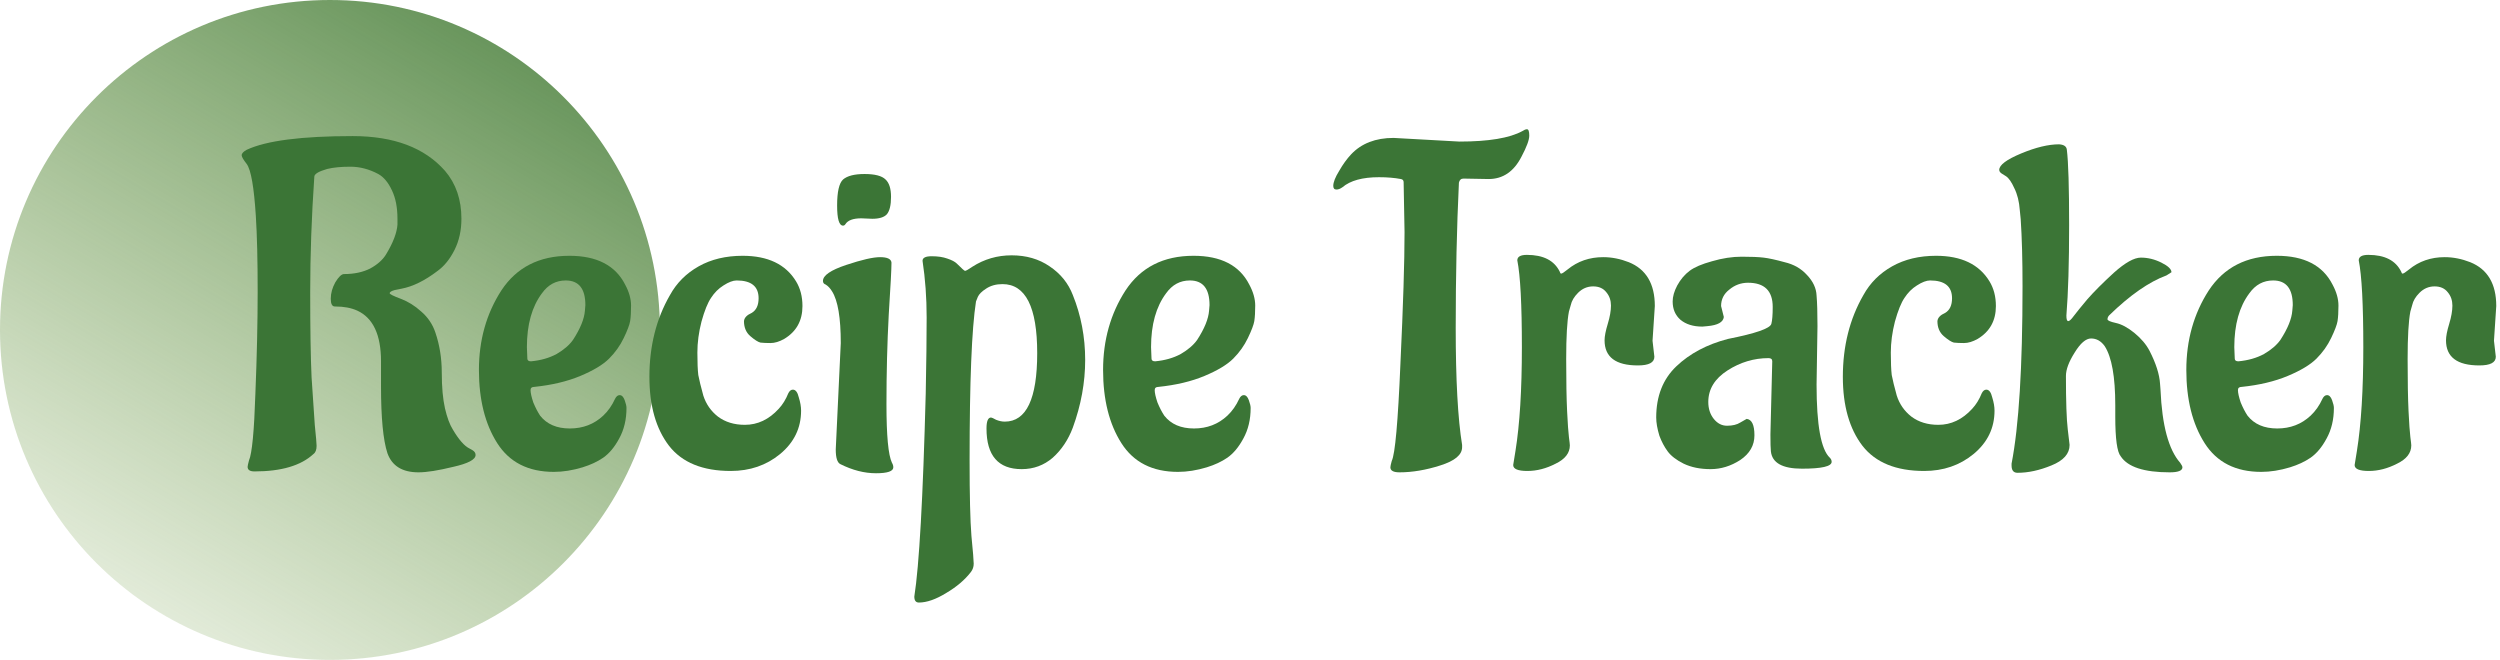 <svg width="394" height="104" viewBox="0 0 394 104" fill="none" xmlns="http://www.w3.org/2000/svg">
<path d="M104 52C104 80.719 80.719 104 52 104C23.281 104 0 80.719 0 52C0 23.281 23.281 0 52 0C80.719 0 104 23.281 104 52Z" fill="url(#paint0_linear)"/>
<path d="M62.208 45.712C61.68 45.856 61.416 46.024 61.416 46.216C61.416 46.36 61.992 46.648 63.144 47.08C64.296 47.512 65.376 48.184 66.384 49.096C67.44 50.008 68.184 51.112 68.616 52.408C69.288 54.376 69.624 56.488 69.624 58.744C69.624 61 69.792 62.872 70.128 64.36C70.464 65.8 70.872 66.904 71.352 67.672C72.312 69.304 73.2 70.312 74.016 70.696L74.52 70.984C74.808 71.176 74.952 71.416 74.952 71.704C74.952 72.424 73.776 73.048 71.424 73.576C69.072 74.152 67.248 74.44 65.952 74.44C63.408 74.44 61.776 73.432 61.056 71.416C60.384 69.352 60.048 65.848 60.048 60.904V56.944C60.048 52.768 58.8 50.104 56.304 48.952C55.344 48.52 54.192 48.304 52.848 48.304H52.776C52.344 48.304 52.128 47.896 52.128 47.08C52.128 46.216 52.368 45.352 52.848 44.488C53.376 43.624 53.832 43.192 54.216 43.192C55.8 43.192 57.168 42.904 58.32 42.328C59.472 41.704 60.312 40.96 60.84 40.096C61.944 38.272 62.544 36.712 62.64 35.416V34.48C62.64 32.704 62.352 31.216 61.776 30.016C61.2 28.768 60.48 27.904 59.616 27.424C58.176 26.656 56.712 26.272 55.224 26.272C53.736 26.272 52.512 26.392 51.552 26.632C50.208 27.016 49.536 27.424 49.536 27.856C49.104 34.144 48.888 40.216 48.888 46.072C48.888 51.88 48.96 56.344 49.104 59.464C49.296 62.536 49.464 65.032 49.608 66.952C49.8 68.824 49.896 69.928 49.896 70.264C49.896 70.888 49.728 71.32 49.392 71.56C47.424 73.384 44.328 74.296 40.104 74.296C39.384 74.296 39.024 74.056 39.024 73.576C39.024 73.432 39.096 73.096 39.24 72.568C39.72 71.464 40.056 67.96 40.248 62.056C40.488 56.152 40.608 50.776 40.608 45.928C40.608 41.032 40.512 37.072 40.32 34.048C40.032 29.488 39.552 26.752 38.88 25.84C38.352 25.168 38.088 24.712 38.088 24.472C38.088 24.184 38.352 23.896 38.88 23.608C41.952 22.168 47.52 21.448 55.584 21.448C62.064 21.448 66.912 23.272 70.128 26.92C71.856 28.936 72.72 31.456 72.72 34.48C72.72 36.304 72.36 37.936 71.64 39.376C70.92 40.816 70.032 41.92 68.976 42.688C66.96 44.224 65.064 45.16 63.288 45.496L62.208 45.712Z" fill="#3B7536"/>
<path d="M83.039 54.712L83.111 56.512C83.111 56.8 83.303 56.944 83.687 56.944C85.223 56.8 86.567 56.416 87.719 55.792C88.871 55.12 89.735 54.376 90.311 53.56C91.463 51.784 92.087 50.248 92.183 48.952L92.255 48.088C92.255 45.496 91.223 44.2 89.159 44.2C87.623 44.2 86.375 44.872 85.415 46.216C83.831 48.328 83.039 51.16 83.039 54.712ZM98.735 64.288C98.735 66.112 98.351 67.72 97.583 69.112C96.863 70.456 96.023 71.464 95.063 72.136C94.151 72.76 93.071 73.264 91.823 73.648C90.239 74.128 88.727 74.368 87.287 74.368C83.255 74.368 80.279 72.856 78.359 69.832C76.439 66.808 75.479 62.968 75.479 58.312C75.479 53.608 76.655 49.432 79.007 45.784C81.407 42.136 84.983 40.312 89.735 40.312C94.055 40.312 96.983 41.824 98.519 44.848C99.143 46 99.455 47.104 99.455 48.16C99.455 49.168 99.407 49.984 99.311 50.608C99.215 51.184 98.879 52.072 98.303 53.272C97.727 54.472 96.959 55.552 95.999 56.512C95.039 57.472 93.527 58.384 91.463 59.248C89.399 60.112 86.975 60.688 84.191 60.976C83.807 60.976 83.615 61.144 83.615 61.48C83.615 61.912 83.759 62.56 84.047 63.424C84.383 64.24 84.743 64.936 85.127 65.512C86.183 66.856 87.743 67.528 89.807 67.528C91.871 67.528 93.623 66.856 95.063 65.512C95.831 64.792 96.455 63.904 96.935 62.848C97.127 62.464 97.367 62.272 97.655 62.272C97.991 62.272 98.255 62.536 98.447 63.064C98.639 63.592 98.735 64 98.735 64.288Z" fill="#3B7536"/>
<path d="M126.251 64.72C126.251 67.456 125.147 69.736 122.939 71.56C120.779 73.336 118.187 74.224 115.163 74.224C110.747 74.224 107.507 72.904 105.443 70.264C103.379 67.576 102.347 63.952 102.347 59.392C102.347 54.544 103.427 50.248 105.587 46.504C106.643 44.584 108.155 43.072 110.123 41.968C112.091 40.864 114.395 40.312 117.035 40.312C121.019 40.312 123.827 41.656 125.459 44.344C126.131 45.448 126.467 46.744 126.467 48.232C126.467 50.536 125.507 52.264 123.587 53.416C122.819 53.848 122.099 54.064 121.427 54.064C120.803 54.064 120.275 54.04 119.843 53.992C119.459 53.896 118.931 53.56 118.259 52.984C117.587 52.408 117.251 51.616 117.251 50.608C117.299 50.08 117.707 49.648 118.475 49.312C119.195 48.88 119.555 48.112 119.555 47.008C119.555 45.136 118.403 44.2 116.099 44.2C115.523 44.2 114.827 44.464 114.011 44.992C113.243 45.472 112.595 46.12 112.067 46.936C111.539 47.704 111.035 48.952 110.555 50.68C110.123 52.36 109.907 53.992 109.907 55.576C109.907 57.112 109.955 58.288 110.051 59.104C110.195 59.872 110.459 60.952 110.843 62.344C111.275 63.688 112.043 64.792 113.147 65.656C114.299 66.52 115.715 66.952 117.395 66.952C119.411 66.952 121.187 66.112 122.723 64.432C123.347 63.76 123.851 62.944 124.235 61.984C124.427 61.6 124.667 61.408 124.955 61.408C125.387 61.408 125.699 61.816 125.891 62.632C126.131 63.4 126.251 64.096 126.251 64.72Z" fill="#3B7536"/>
<path d="M137.474 34.48L135.746 34.408C134.45 34.408 133.61 34.72 133.226 35.344C133.13 35.488 133.01 35.56 132.866 35.56C132.242 35.56 131.93 34.504 131.93 32.392C131.93 30.232 132.242 28.864 132.866 28.288C133.538 27.712 134.666 27.424 136.25 27.424C137.882 27.424 138.986 27.712 139.562 28.288C140.138 28.816 140.426 29.728 140.426 31.024C140.426 32.32 140.21 33.232 139.778 33.76C139.346 34.24 138.578 34.48 137.474 34.48ZM131.714 70.84L132.506 54.064C132.506 50.08 132.05 47.368 131.138 45.928C130.85 45.448 130.514 45.088 130.13 44.848C129.842 44.752 129.698 44.56 129.698 44.272C129.698 43.408 130.922 42.568 133.37 41.752C135.818 40.936 137.594 40.528 138.698 40.528C139.85 40.528 140.45 40.816 140.498 41.392C140.498 42.352 140.354 45.088 140.066 49.6C139.826 54.064 139.706 58.768 139.706 63.712C139.706 68.656 139.994 71.728 140.57 72.928C140.714 73.168 140.786 73.408 140.786 73.648C140.786 74.272 139.874 74.584 138.05 74.584C136.226 74.584 134.354 74.104 132.434 73.144C131.954 72.904 131.714 72.136 131.714 70.84Z" fill="#3B7536"/>
<path d="M145.896 61.984C145.992 57.136 146.04 53.152 146.04 50.032C146.04 46.912 145.824 43.936 145.392 41.104C145.392 40.624 145.872 40.384 146.832 40.384C147.792 40.384 148.608 40.504 149.28 40.744C150 40.984 150.504 41.248 150.792 41.536C151.56 42.304 151.992 42.688 152.088 42.688C152.232 42.688 152.616 42.472 153.24 42.04C155.112 40.84 157.176 40.24 159.432 40.24C161.736 40.24 163.728 40.816 165.408 41.968C167.136 43.12 168.36 44.632 169.08 46.504C170.376 49.72 171.024 53.128 171.024 56.728C171.024 60.28 170.376 63.832 169.08 67.384C168.36 69.304 167.304 70.888 165.912 72.136C164.52 73.336 162.888 73.936 161.016 73.936C157.32 73.936 155.472 71.8 155.472 67.528C155.472 66.376 155.712 65.8 156.192 65.8C156.288 65.8 156.552 65.92 156.984 66.16C157.464 66.352 157.92 66.448 158.352 66.448C161.76 66.448 163.464 62.848 163.464 55.648C163.464 48.4 161.64 44.776 157.992 44.776C156.984 44.776 156.12 45.016 155.4 45.496C154.728 45.928 154.296 46.36 154.104 46.792L153.816 47.512C153.144 51.832 152.808 60.16 152.808 72.496C152.808 78.064 152.904 82.048 153.096 84.448C153.336 86.896 153.456 88.36 153.456 88.84C153.456 89.32 153.312 89.752 153.024 90.136C152.064 91.384 150.768 92.488 149.136 93.448C147.504 94.456 146.064 94.96 144.816 94.96C144.336 94.96 144.096 94.648 144.096 94.024C144.864 89.176 145.464 78.496 145.896 61.984Z" fill="#3B7536"/>
<path d="M181.406 54.712L181.478 56.512C181.478 56.8 181.67 56.944 182.054 56.944C183.59 56.8 184.934 56.416 186.086 55.792C187.238 55.12 188.102 54.376 188.678 53.56C189.83 51.784 190.454 50.248 190.55 48.952L190.622 48.088C190.622 45.496 189.59 44.2 187.526 44.2C185.99 44.2 184.742 44.872 183.782 46.216C182.198 48.328 181.406 51.16 181.406 54.712ZM197.102 64.288C197.102 66.112 196.718 67.72 195.95 69.112C195.23 70.456 194.39 71.464 193.43 72.136C192.518 72.76 191.438 73.264 190.19 73.648C188.606 74.128 187.094 74.368 185.654 74.368C181.622 74.368 178.646 72.856 176.726 69.832C174.806 66.808 173.846 62.968 173.846 58.312C173.846 53.608 175.022 49.432 177.374 45.784C179.774 42.136 183.35 40.312 188.102 40.312C192.422 40.312 195.35 41.824 196.886 44.848C197.51 46 197.822 47.104 197.822 48.16C197.822 49.168 197.774 49.984 197.678 50.608C197.582 51.184 197.246 52.072 196.67 53.272C196.094 54.472 195.326 55.552 194.366 56.512C193.406 57.472 191.894 58.384 189.83 59.248C187.766 60.112 185.342 60.688 182.558 60.976C182.174 60.976 181.982 61.144 181.982 61.48C181.982 61.912 182.126 62.56 182.414 63.424C182.75 64.24 183.11 64.936 183.494 65.512C184.55 66.856 186.11 67.528 188.174 67.528C190.238 67.528 191.99 66.856 193.43 65.512C194.198 64.792 194.822 63.904 195.302 62.848C195.494 62.464 195.734 62.272 196.022 62.272C196.358 62.272 196.622 62.536 196.814 63.064C197.006 63.592 197.102 64 197.102 64.288Z" fill="#3B7536"/>
<path d="M219.628 21.736L229.996 22.312C234.604 22.312 237.916 21.76 239.932 20.656C240.22 20.464 240.46 20.368 240.652 20.368C240.892 20.368 241.012 20.704 241.012 21.376C241.012 22.048 240.604 23.152 239.788 24.688C238.588 27.04 236.86 28.216 234.604 28.216L230.644 28.144C230.26 28.144 230.02 28.36 229.924 28.792C229.588 35.848 229.42 43.48 229.42 51.688C229.42 59.848 229.756 65.992 230.428 70.12V70.48C230.428 71.68 229.276 72.64 226.972 73.36C224.716 74.08 222.58 74.44 220.564 74.44C219.604 74.44 219.124 74.176 219.124 73.648C219.124 73.504 219.196 73.168 219.34 72.64C219.868 71.584 220.324 66.472 220.708 57.304C221.14 48.136 221.356 41.224 221.356 36.568L221.212 28.72C221.212 28.432 221.068 28.264 220.78 28.216C219.772 28.024 218.62 27.928 217.324 27.928C214.732 27.928 212.812 28.456 211.564 29.512C211.228 29.752 210.916 29.872 210.628 29.872C210.292 29.872 210.124 29.68 210.124 29.296C210.124 28.72 210.436 27.928 211.06 26.92C211.636 25.912 212.26 25.048 212.932 24.328C214.564 22.6 216.796 21.736 219.628 21.736Z" fill="#3B7536"/>
<path d="M260.44 53.704L260.728 56.224C260.728 57.136 259.864 57.592 258.136 57.592C254.632 57.592 252.88 56.272 252.88 53.632C252.88 53.008 253.048 52.144 253.384 51.04C253.72 49.936 253.888 48.976 253.888 48.16C253.888 47.344 253.648 46.648 253.168 46.072C252.688 45.448 251.992 45.136 251.08 45.136C250.168 45.136 249.376 45.472 248.704 46.144C248.08 46.768 247.696 47.416 247.552 48.088L247.264 49.096C246.976 50.584 246.832 53.08 246.832 56.584C246.832 60.04 246.88 62.776 246.976 64.792C247.072 66.76 247.168 68.128 247.264 68.896C247.36 69.616 247.408 70.048 247.408 70.192C247.408 71.392 246.664 72.352 245.176 73.072C243.688 73.84 242.2 74.224 240.712 74.224C239.224 74.224 238.48 73.912 238.48 73.288L238.84 71.056C239.512 66.88 239.848 61.432 239.848 54.712C239.848 47.992 239.608 43.432 239.128 41.032C239.128 40.456 239.632 40.168 240.64 40.168C243.232 40.168 244.96 41.056 245.824 42.832C245.872 43.024 245.944 43.12 246.04 43.12C246.184 43.12 246.52 42.904 247.048 42.472C248.632 41.176 250.504 40.528 252.664 40.528C254.008 40.528 255.352 40.792 256.696 41.32C259.432 42.424 260.8 44.728 260.8 48.232L260.44 53.704Z" fill="#3B7536"/>
<path d="M286.435 51.4L286.291 60.616C286.291 67 286.987 70.84 288.379 72.136C288.571 72.328 288.667 72.544 288.667 72.784C288.667 73.504 287.107 73.864 283.987 73.864C280.915 73.864 279.283 72.952 279.091 71.128C279.043 70.696 279.019 69.808 279.019 68.464L279.307 56.944C279.307 56.608 279.115 56.44 278.731 56.44C276.427 56.44 274.267 57.088 272.251 58.384C270.235 59.68 269.227 61.336 269.227 63.352C269.227 64.408 269.515 65.296 270.091 66.016C270.667 66.736 271.363 67.096 272.179 67.096C273.043 67.096 273.739 66.928 274.267 66.592C274.843 66.256 275.179 66.064 275.275 66.016C276.091 66.112 276.499 66.976 276.499 68.608C276.499 70.192 275.755 71.488 274.267 72.496C272.779 73.456 271.219 73.936 269.587 73.936C267.955 73.936 266.539 73.648 265.339 73.072C264.187 72.496 263.347 71.848 262.819 71.128C262.291 70.408 261.859 69.592 261.523 68.68C261.187 67.576 261.019 66.616 261.019 65.8C261.019 62.44 262.075 59.752 264.187 57.736C266.299 55.72 269.011 54.28 272.323 53.416C276.691 52.552 278.971 51.76 279.163 51.04C279.307 50.512 279.379 49.624 279.379 48.376C279.379 45.832 278.083 44.56 275.491 44.56C274.387 44.56 273.403 44.92 272.539 45.64C271.675 46.312 271.243 47.176 271.243 48.232L271.675 49.96C271.579 50.776 270.715 51.256 269.083 51.4L268.291 51.472C266.851 51.472 265.699 51.112 264.835 50.392C264.019 49.672 263.611 48.712 263.611 47.512C263.611 46.744 263.851 45.904 264.331 44.992C264.859 44.032 265.507 43.264 266.275 42.688C267.043 42.112 268.219 41.608 269.803 41.176C271.435 40.696 272.995 40.456 274.483 40.456C275.971 40.456 277.123 40.504 277.939 40.6C278.755 40.696 279.859 40.936 281.251 41.32C282.691 41.656 283.867 42.328 284.779 43.336C285.739 44.344 286.243 45.424 286.291 46.576C286.387 47.68 286.435 49.288 286.435 51.4Z" fill="#3B7536"/>
<path d="M314.337 64.72C314.337 67.456 313.233 69.736 311.025 71.56C308.865 73.336 306.273 74.224 303.249 74.224C298.833 74.224 295.593 72.904 293.529 70.264C291.465 67.576 290.433 63.952 290.433 59.392C290.433 54.544 291.513 50.248 293.673 46.504C294.729 44.584 296.241 43.072 298.209 41.968C300.177 40.864 302.481 40.312 305.121 40.312C309.105 40.312 311.913 41.656 313.545 44.344C314.217 45.448 314.553 46.744 314.553 48.232C314.553 50.536 313.593 52.264 311.673 53.416C310.905 53.848 310.185 54.064 309.513 54.064C308.889 54.064 308.361 54.04 307.929 53.992C307.545 53.896 307.017 53.56 306.345 52.984C305.673 52.408 305.337 51.616 305.337 50.608C305.385 50.08 305.793 49.648 306.561 49.312C307.281 48.88 307.641 48.112 307.641 47.008C307.641 45.136 306.489 44.2 304.185 44.2C303.609 44.2 302.913 44.464 302.097 44.992C301.329 45.472 300.681 46.12 300.153 46.936C299.625 47.704 299.121 48.952 298.641 50.68C298.209 52.36 297.993 53.992 297.993 55.576C297.993 57.112 298.041 58.288 298.137 59.104C298.281 59.872 298.545 60.952 298.929 62.344C299.361 63.688 300.129 64.792 301.233 65.656C302.385 66.52 303.801 66.952 305.481 66.952C307.497 66.952 309.273 66.112 310.809 64.432C311.433 63.76 311.937 62.944 312.321 61.984C312.513 61.6 312.753 61.408 313.041 61.408C313.473 61.408 313.785 61.816 313.977 62.632C314.217 63.4 314.337 64.096 314.337 64.72Z" fill="#3B7536"/>
<path d="M332.431 49.672C332.239 49.864 332.143 50.08 332.143 50.32C332.143 50.512 332.575 50.704 333.439 50.896C334.351 51.088 335.335 51.616 336.391 52.48C337.447 53.344 338.239 54.28 338.767 55.288C339.775 57.256 340.327 58.984 340.423 60.472L340.495 61.408C340.735 67.024 341.767 70.864 343.591 72.928C343.831 73.264 343.951 73.504 343.951 73.648C343.951 74.176 343.279 74.44 341.935 74.44C337.903 74.44 335.335 73.6 334.231 71.92C333.655 71.248 333.367 69.16 333.367 65.656V63.856C333.367 59.392 332.815 56.296 331.711 54.568C331.135 53.752 330.415 53.344 329.551 53.344C328.735 53.344 327.871 54.088 326.959 55.576C326.047 57.016 325.591 58.24 325.591 59.248C325.591 63.28 325.687 66.088 325.879 67.672C326.071 69.256 326.167 70.072 326.167 70.12C326.167 71.512 325.207 72.592 323.287 73.36C321.415 74.128 319.639 74.512 317.959 74.512C317.335 74.512 317.023 74.128 317.023 73.36V73.072C318.175 67.168 318.751 57.856 318.751 45.136C318.751 40.96 318.655 37.432 318.463 34.552L318.319 33.112C318.223 31.768 317.935 30.616 317.455 29.656C317.023 28.696 316.591 28.072 316.159 27.784L315.583 27.424C315.247 27.232 315.079 27.016 315.079 26.776C315.079 26.008 316.231 25.144 318.535 24.184C320.839 23.224 322.831 22.744 324.511 22.744C325.279 22.792 325.687 23.08 325.735 23.608C325.975 25.528 326.095 29.488 326.095 35.488C326.095 41.44 325.951 46.192 325.663 49.744C325.663 50.32 325.759 50.608 325.951 50.608C326.143 50.608 326.431 50.344 326.815 49.816C327.247 49.24 327.967 48.352 328.975 47.152C330.031 45.952 331.423 44.56 333.151 42.976C334.927 41.392 336.343 40.6 337.399 40.6C338.503 40.6 339.583 40.864 340.639 41.392C341.695 41.92 342.223 42.424 342.223 42.904L341.431 43.408C338.695 44.416 335.695 46.504 332.431 49.672Z" fill="#3B7536"/>
<path d="M352.125 54.712L352.197 56.512C352.197 56.8 352.389 56.944 352.773 56.944C354.309 56.8 355.653 56.416 356.805 55.792C357.957 55.12 358.821 54.376 359.397 53.56C360.549 51.784 361.173 50.248 361.269 48.952L361.341 48.088C361.341 45.496 360.309 44.2 358.245 44.2C356.709 44.2 355.461 44.872 354.501 46.216C352.917 48.328 352.125 51.16 352.125 54.712ZM367.821 64.288C367.821 66.112 367.437 67.72 366.669 69.112C365.949 70.456 365.109 71.464 364.149 72.136C363.237 72.76 362.157 73.264 360.909 73.648C359.325 74.128 357.813 74.368 356.373 74.368C352.341 74.368 349.365 72.856 347.445 69.832C345.525 66.808 344.565 62.968 344.565 58.312C344.565 53.608 345.741 49.432 348.093 45.784C350.493 42.136 354.069 40.312 358.821 40.312C363.141 40.312 366.069 41.824 367.605 44.848C368.229 46 368.541 47.104 368.541 48.16C368.541 49.168 368.493 49.984 368.397 50.608C368.301 51.184 367.965 52.072 367.389 53.272C366.813 54.472 366.045 55.552 365.085 56.512C364.125 57.472 362.613 58.384 360.549 59.248C358.485 60.112 356.061 60.688 353.277 60.976C352.893 60.976 352.701 61.144 352.701 61.48C352.701 61.912 352.845 62.56 353.133 63.424C353.469 64.24 353.829 64.936 354.213 65.512C355.269 66.856 356.829 67.528 358.893 67.528C360.957 67.528 362.709 66.856 364.149 65.512C364.917 64.792 365.541 63.904 366.021 62.848C366.213 62.464 366.453 62.272 366.741 62.272C367.077 62.272 367.341 62.536 367.533 63.064C367.725 63.592 367.821 64 367.821 64.288Z" fill="#3B7536"/>
<path d="M393.05 53.704L393.338 56.224C393.338 57.136 392.474 57.592 390.746 57.592C387.242 57.592 385.49 56.272 385.49 53.632C385.49 53.008 385.658 52.144 385.994 51.04C386.33 49.936 386.498 48.976 386.498 48.16C386.498 47.344 386.258 46.648 385.778 46.072C385.298 45.448 384.602 45.136 383.69 45.136C382.778 45.136 381.986 45.472 381.314 46.144C380.69 46.768 380.306 47.416 380.162 48.088L379.874 49.096C379.586 50.584 379.442 53.08 379.442 56.584C379.442 60.04 379.49 62.776 379.586 64.792C379.682 66.76 379.778 68.128 379.874 68.896C379.97 69.616 380.018 70.048 380.018 70.192C380.018 71.392 379.274 72.352 377.786 73.072C376.298 73.84 374.81 74.224 373.322 74.224C371.834 74.224 371.09 73.912 371.09 73.288L371.45 71.056C372.122 66.88 372.458 61.432 372.458 54.712C372.458 47.992 372.218 43.432 371.738 41.032C371.738 40.456 372.242 40.168 373.25 40.168C375.842 40.168 377.57 41.056 378.434 42.832C378.482 43.024 378.554 43.12 378.65 43.12C378.794 43.12 379.13 42.904 379.658 42.472C381.242 41.176 383.114 40.528 385.274 40.528C386.618 40.528 387.962 40.792 389.306 41.32C392.042 42.424 393.41 44.728 393.41 48.232L393.05 53.704Z" fill="#3B7536"/>
<defs>
<linearGradient id="paint0_linear" x1="117" y1="-8" x2="31" y2="138" gradientUnits="userSpaceOnUse">
<stop stop-color="#3B7536"/>
<stop offset="1" stop-color="#719D38" stop-opacity="0"/>
</linearGradient>
</defs>
</svg>

